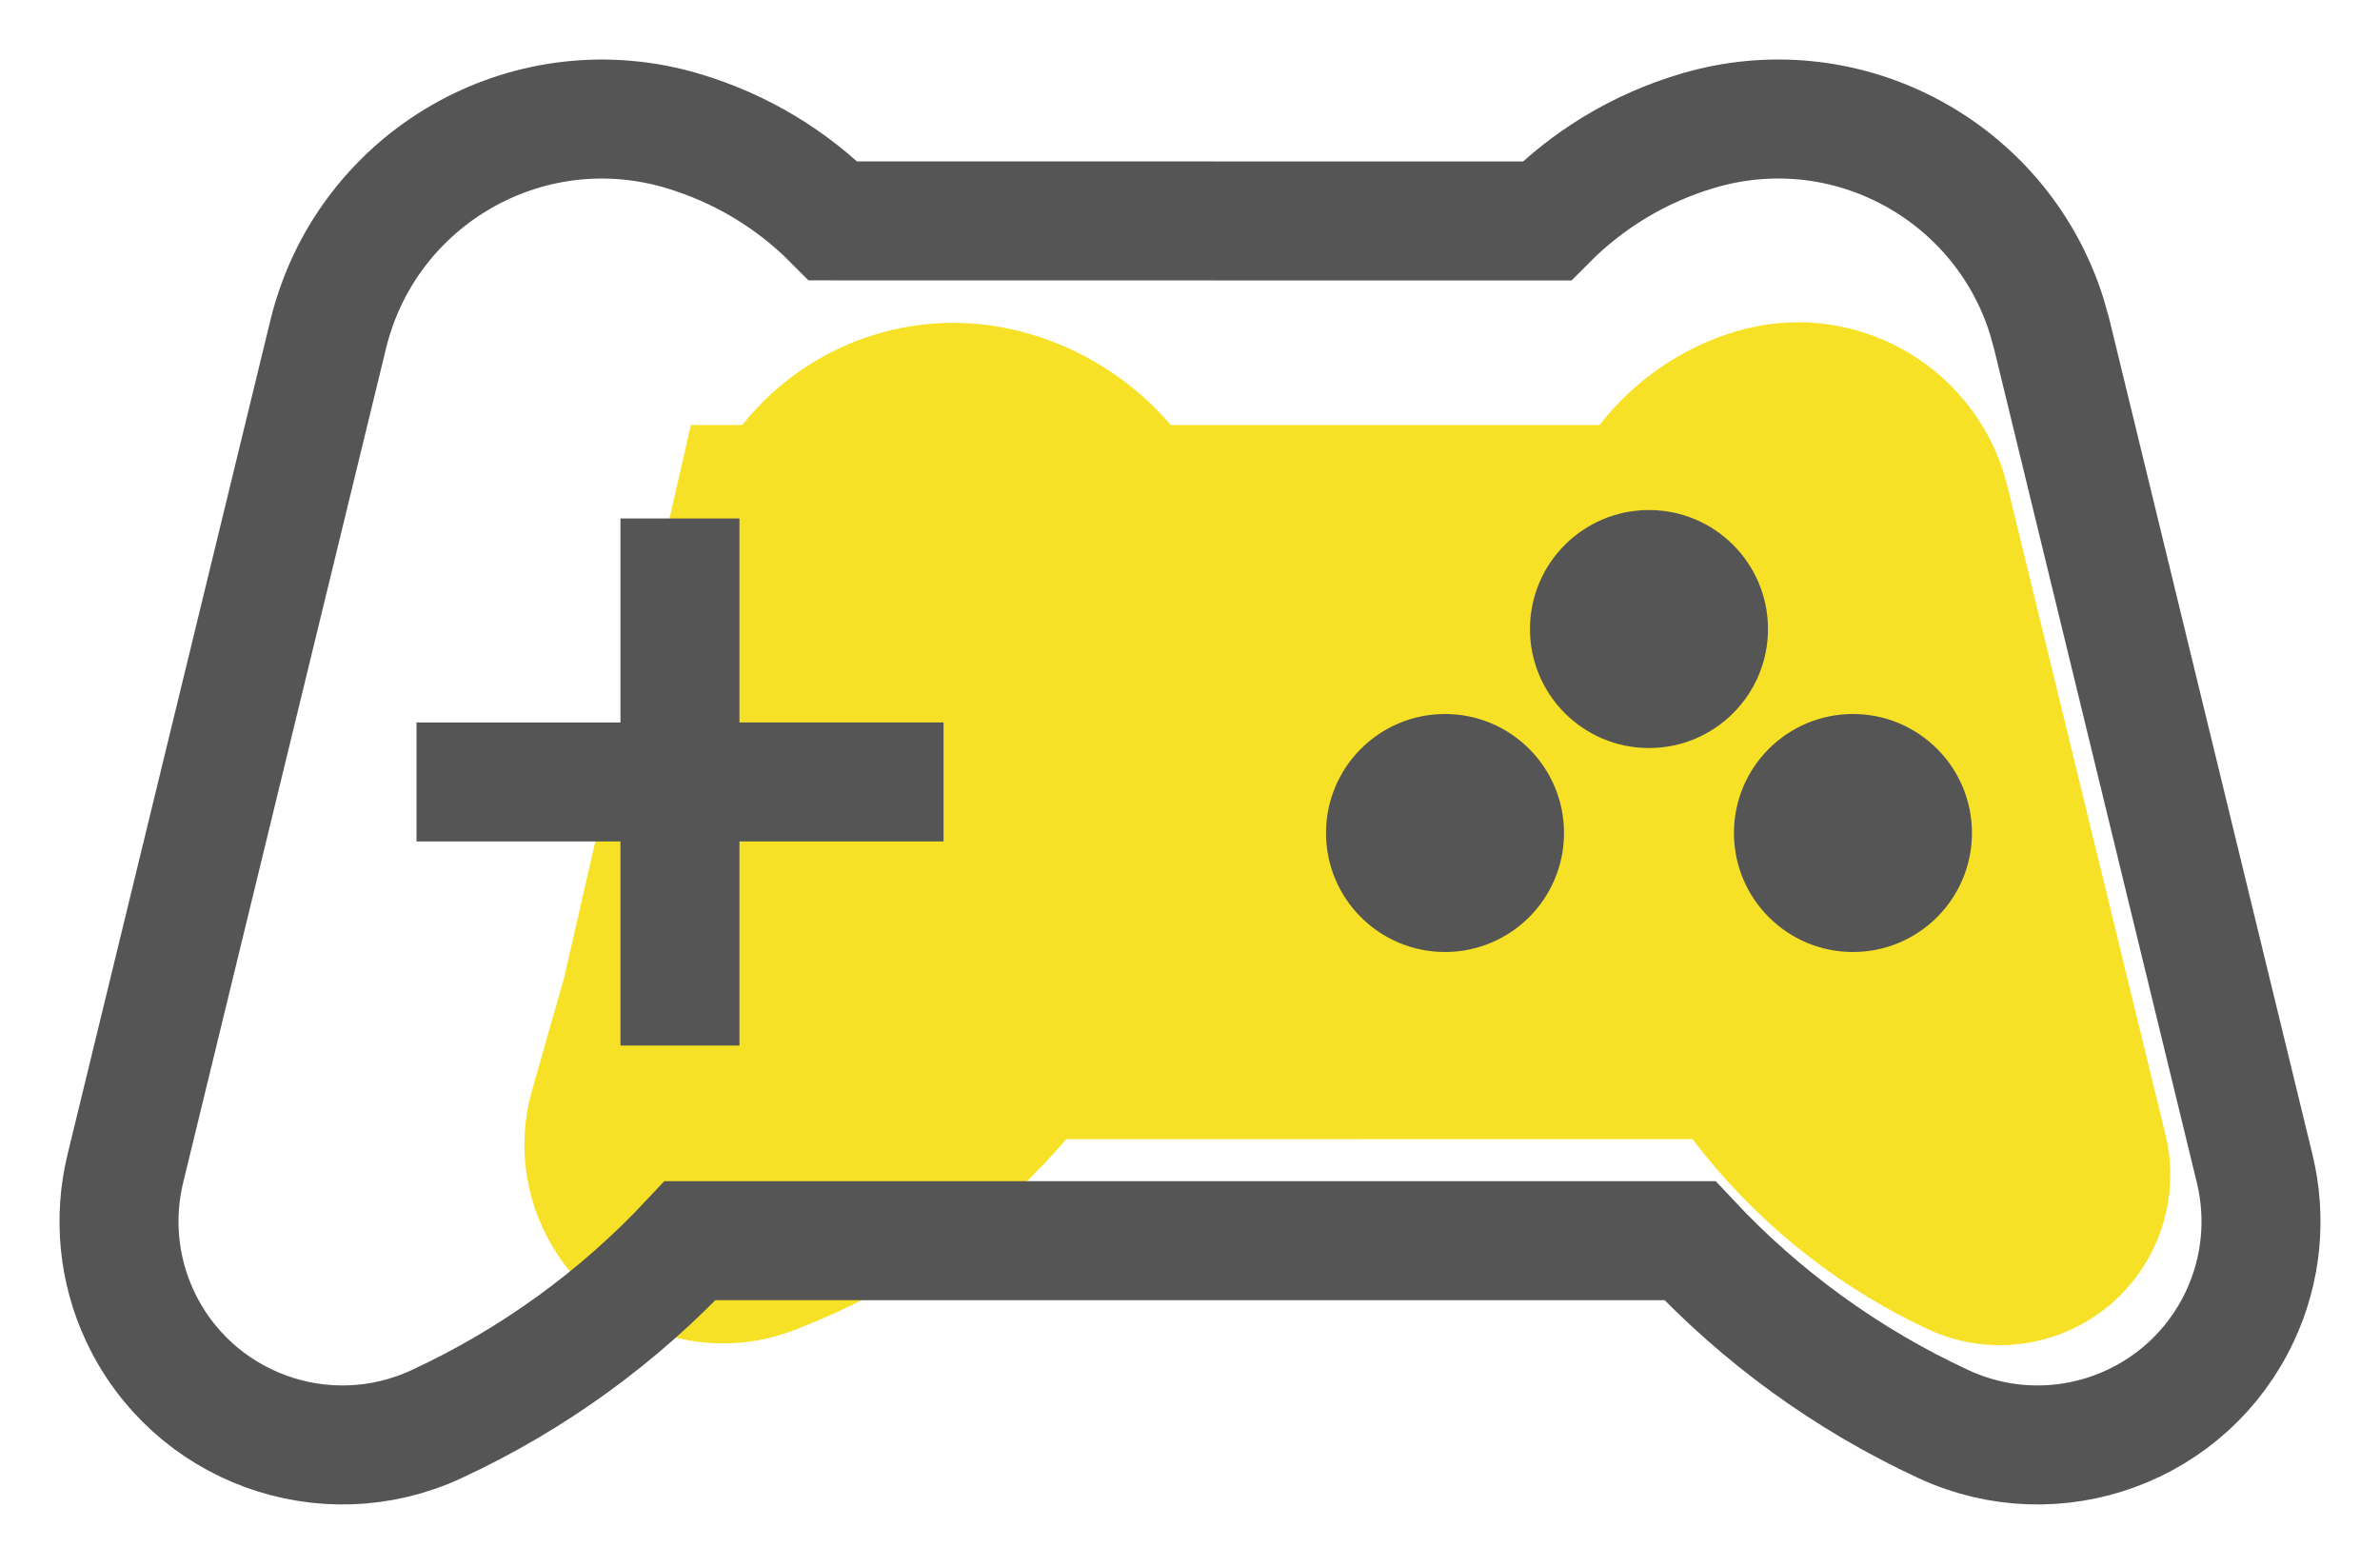 <?xml version="1.0" encoding="UTF-8"?>
<svg width="20px" height="13px" viewBox="0 0 20 13" version="1.1" xmlns="http://www.w3.org/2000/svg" xmlns:xlink="http://www.w3.org/1999/xlink">
    <!-- Generator: Sketch 58 (84663) - https://sketch.com -->
    <title>Group 2</title>
    <desc>Created with Sketch.</desc>
    <g id="symbol" stroke="none" stroke-width="1" fill="none" fill-rule="evenodd">
        <g id="icon/24/game" transform="translate(-2, -5)">
            <g id="Group-2" transform="translate(3, 6)">
                <path d="M15.83,2.949 L15.871,3.092 L17.197,8.533 C17.274,8.85 17.241,9.184 17.102,9.48 C16.766,10.196 15.913,10.504 15.197,10.168 C14.407,9.797 13.734,9.245 13.222,8.572 L7.96,8.573 C7.38,9.249 6.638,9.79 5.783,10.134 L5.699,10.168 C4.844,10.512 3.872,10.098 3.528,9.243 C3.389,8.899 3.369,8.52 3.471,8.163 L3.74,7.217 L4.806,2.571 L5.238,2.571 C5.775,1.894 6.677,1.558 7.565,1.782 C8.078,1.912 8.515,2.194 8.838,2.571 L12.442,2.571 C12.727,2.204 13.124,1.922 13.597,1.782 C13.625,1.774 13.653,1.767 13.681,1.76 C14.605,1.535 15.536,2.062 15.83,2.949 Z" id="Combined-Shape" fill="#F7E126"></path>
                <path d="M2.667,10.968 C1.726,11.404 0.61,10.995 0.174,10.054 C-0.005,9.669 -0.047,9.234 0.053,8.821 L1.758,1.81 C2.067,0.538 3.348,-0.241 4.619,0.068 C4.656,0.077 4.694,0.087 4.73,0.098 C5.225,0.244 5.658,0.509 6.002,0.856 L11.998,0.857 C12.342,0.51 12.774,0.244 13.27,0.098 C13.307,0.087 13.344,0.077 13.381,0.068 C14.599,-0.229 15.826,0.475 16.198,1.653 L16.242,1.81 L17.947,8.821 C18.047,9.234 18.005,9.669 17.826,10.054 C17.39,10.995 16.274,11.404 15.333,10.968 C14.517,10.59 13.797,10.063 13.201,9.426 L4.799,9.426 C4.203,10.063 3.483,10.59 2.667,10.968 Z" id="Combined-Shape" stroke="#555555"></path>
                <circle id="橢圓形" fill="#555555" cx="12.857" cy="4.286" r="1"></circle>
                <circle id="橢圓形" fill="#555555" cx="14.571" cy="6" r="1"></circle>
                <circle id="橢圓形" fill="#555555" cx="11.143" cy="6" r="1"></circle>
                <path d="M3,5.571 L6.429,5.571" id="直線" stroke="#555555" stroke-linecap="square"></path>
                <path d="M3,5.571 L6.429,5.571" id="直線" stroke="#555555" stroke-linecap="square" transform="translate(4.714, 5.571) rotate(-270) translate(-4.714, -5.571) "></path>
            </g>
        </g>
    </g>
</svg>